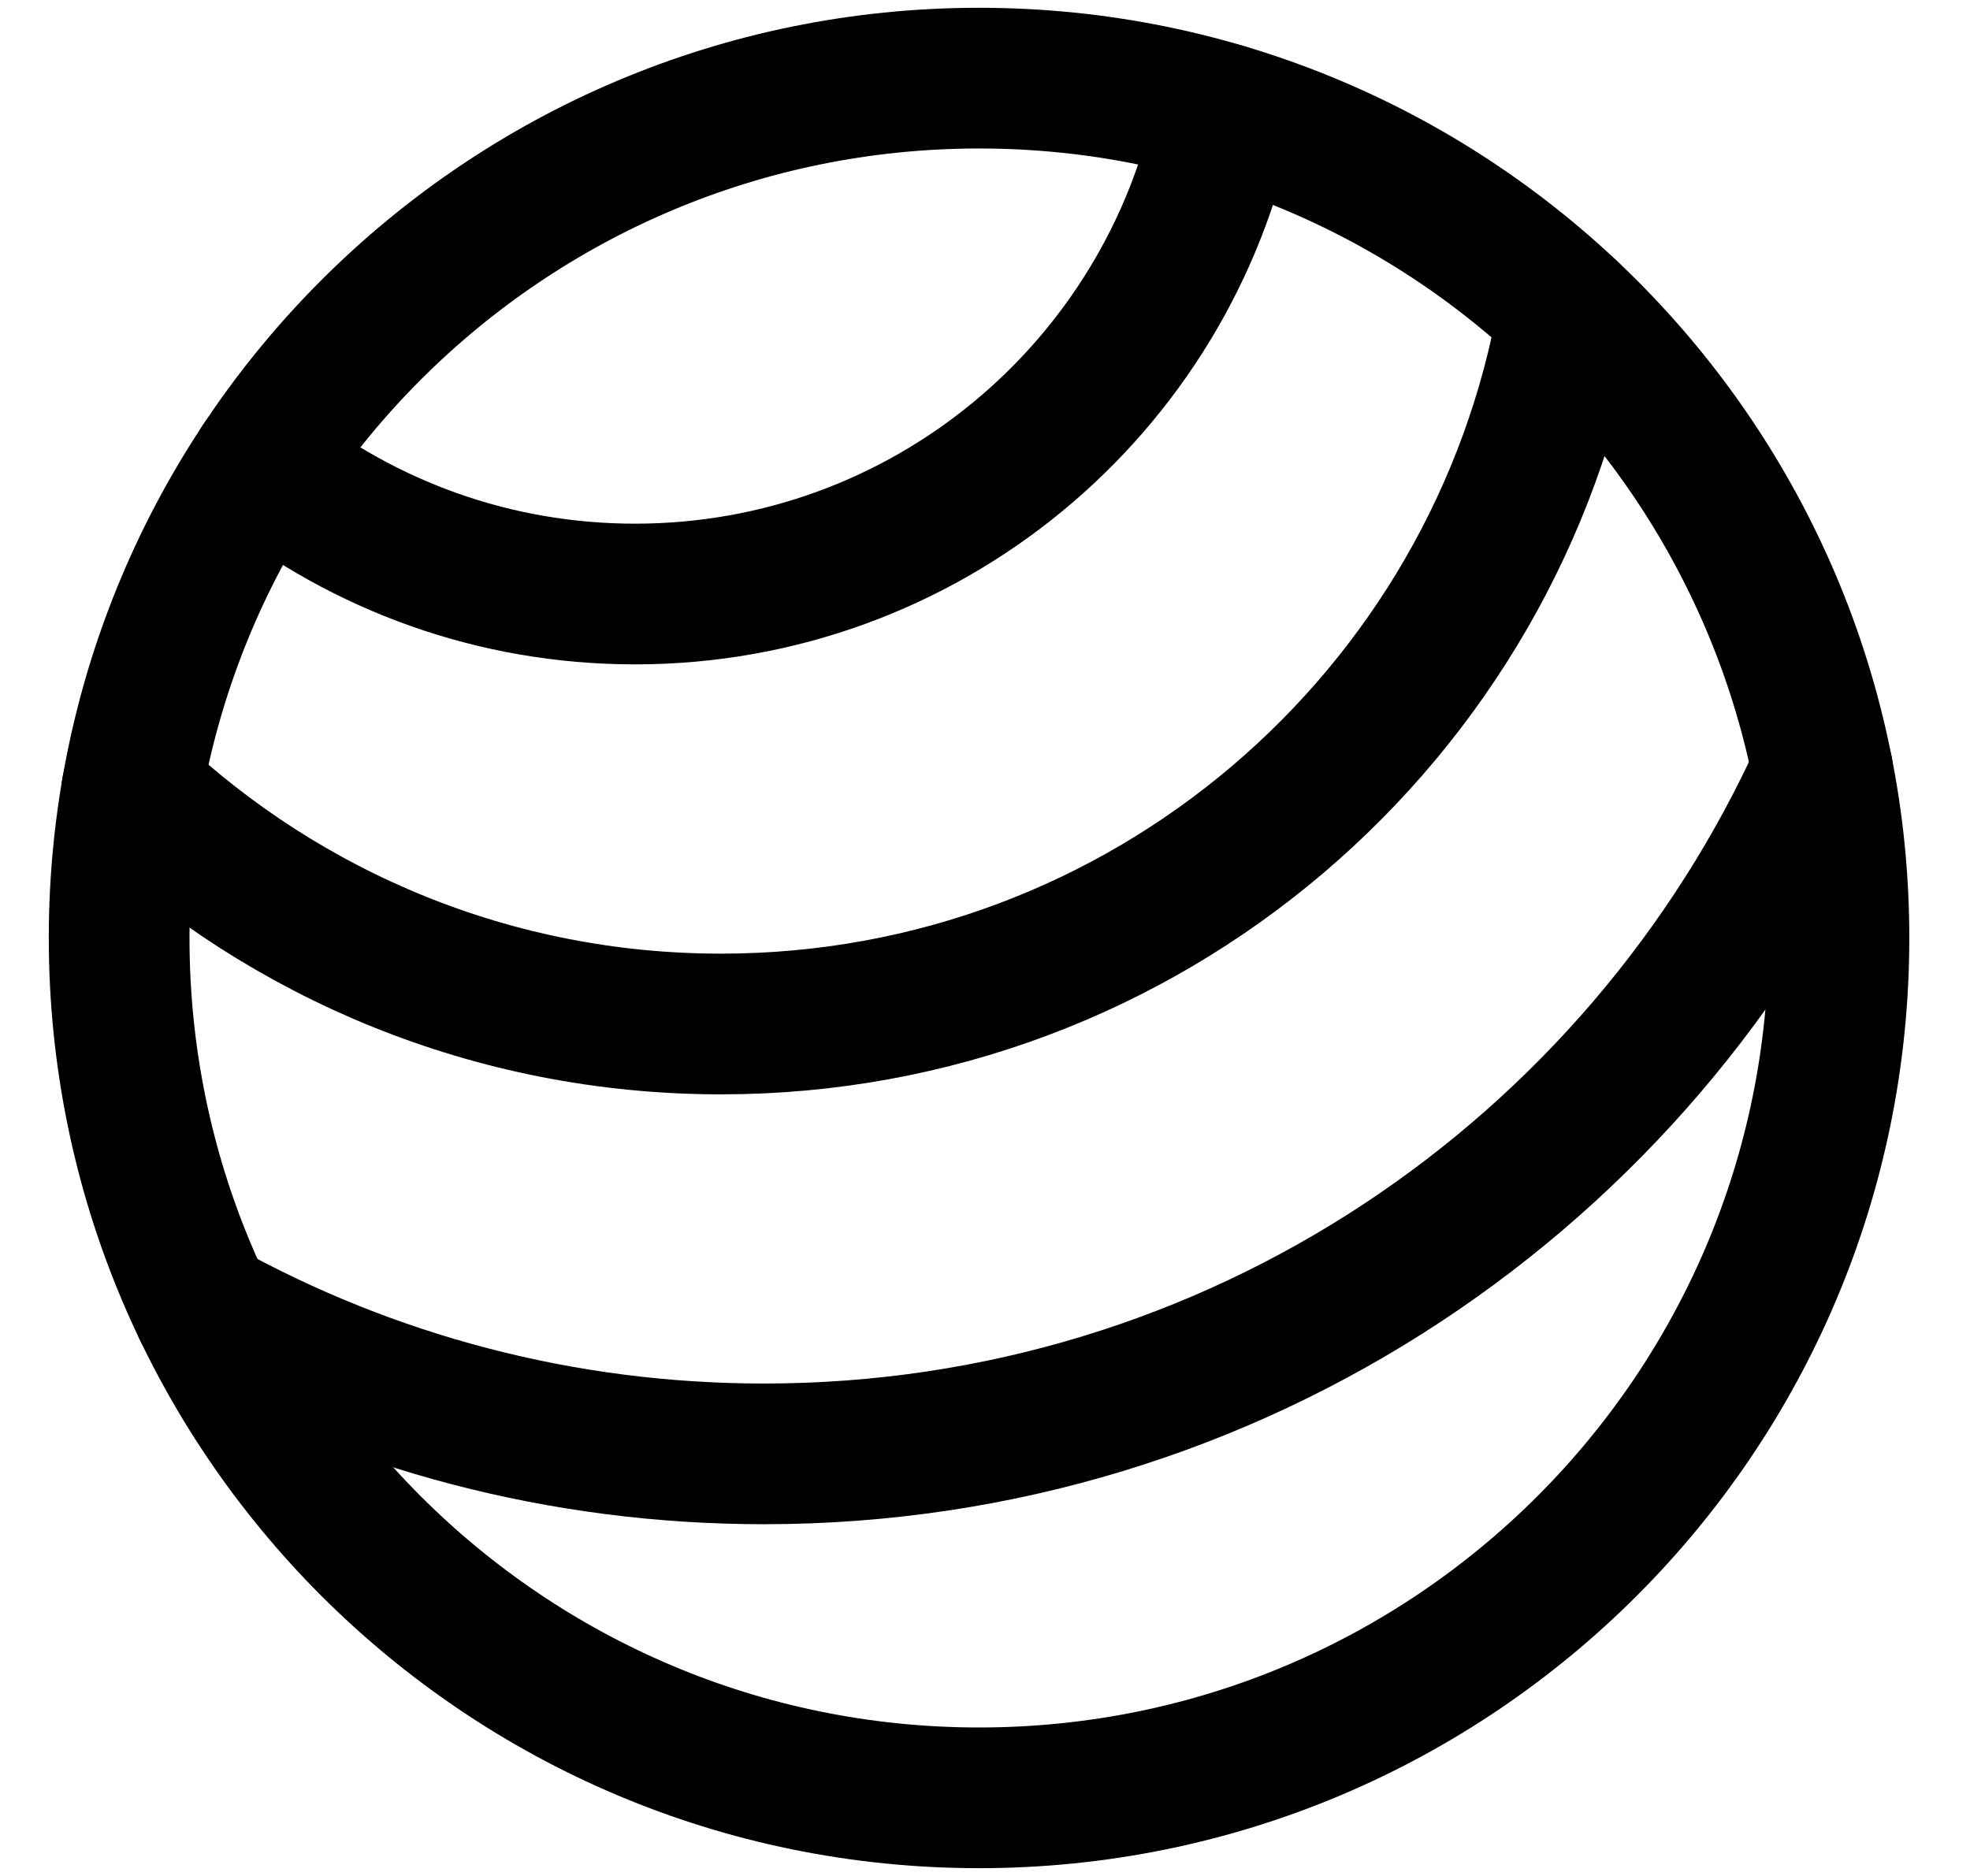 <svg width="21" height="20" viewBox="0 0 21 20" fill="none" xmlns="http://www.w3.org/2000/svg">
<path d="M19.603 10C19.603 15.063 15.499 19.167 10.437 19.167C5.374 19.167 1.27 15.063 1.27 10C1.27 4.937 5.374 0.833 10.437 0.833C15.499 0.833 19.603 4.937 19.603 10Z" stroke="currentColor" stroke-width="1.5"/>
<path d="M16.718 3.324C15.972 7.637 12.212 10.917 7.686 10.917C5.255 10.917 3.045 9.97 1.404 8.426M19.429 8.213C17.488 12.51 13.166 15.5 8.144 15.5C5.977 15.5 3.94 14.943 2.169 13.964M2.786 4.948C3.881 5.815 5.265 6.333 6.769 6.333C9.869 6.333 12.456 4.135 13.055 1.213" stroke="currentColor" stroke-width="1.5" stroke-linecap="round" stroke-linejoin="round"/>
</svg>
